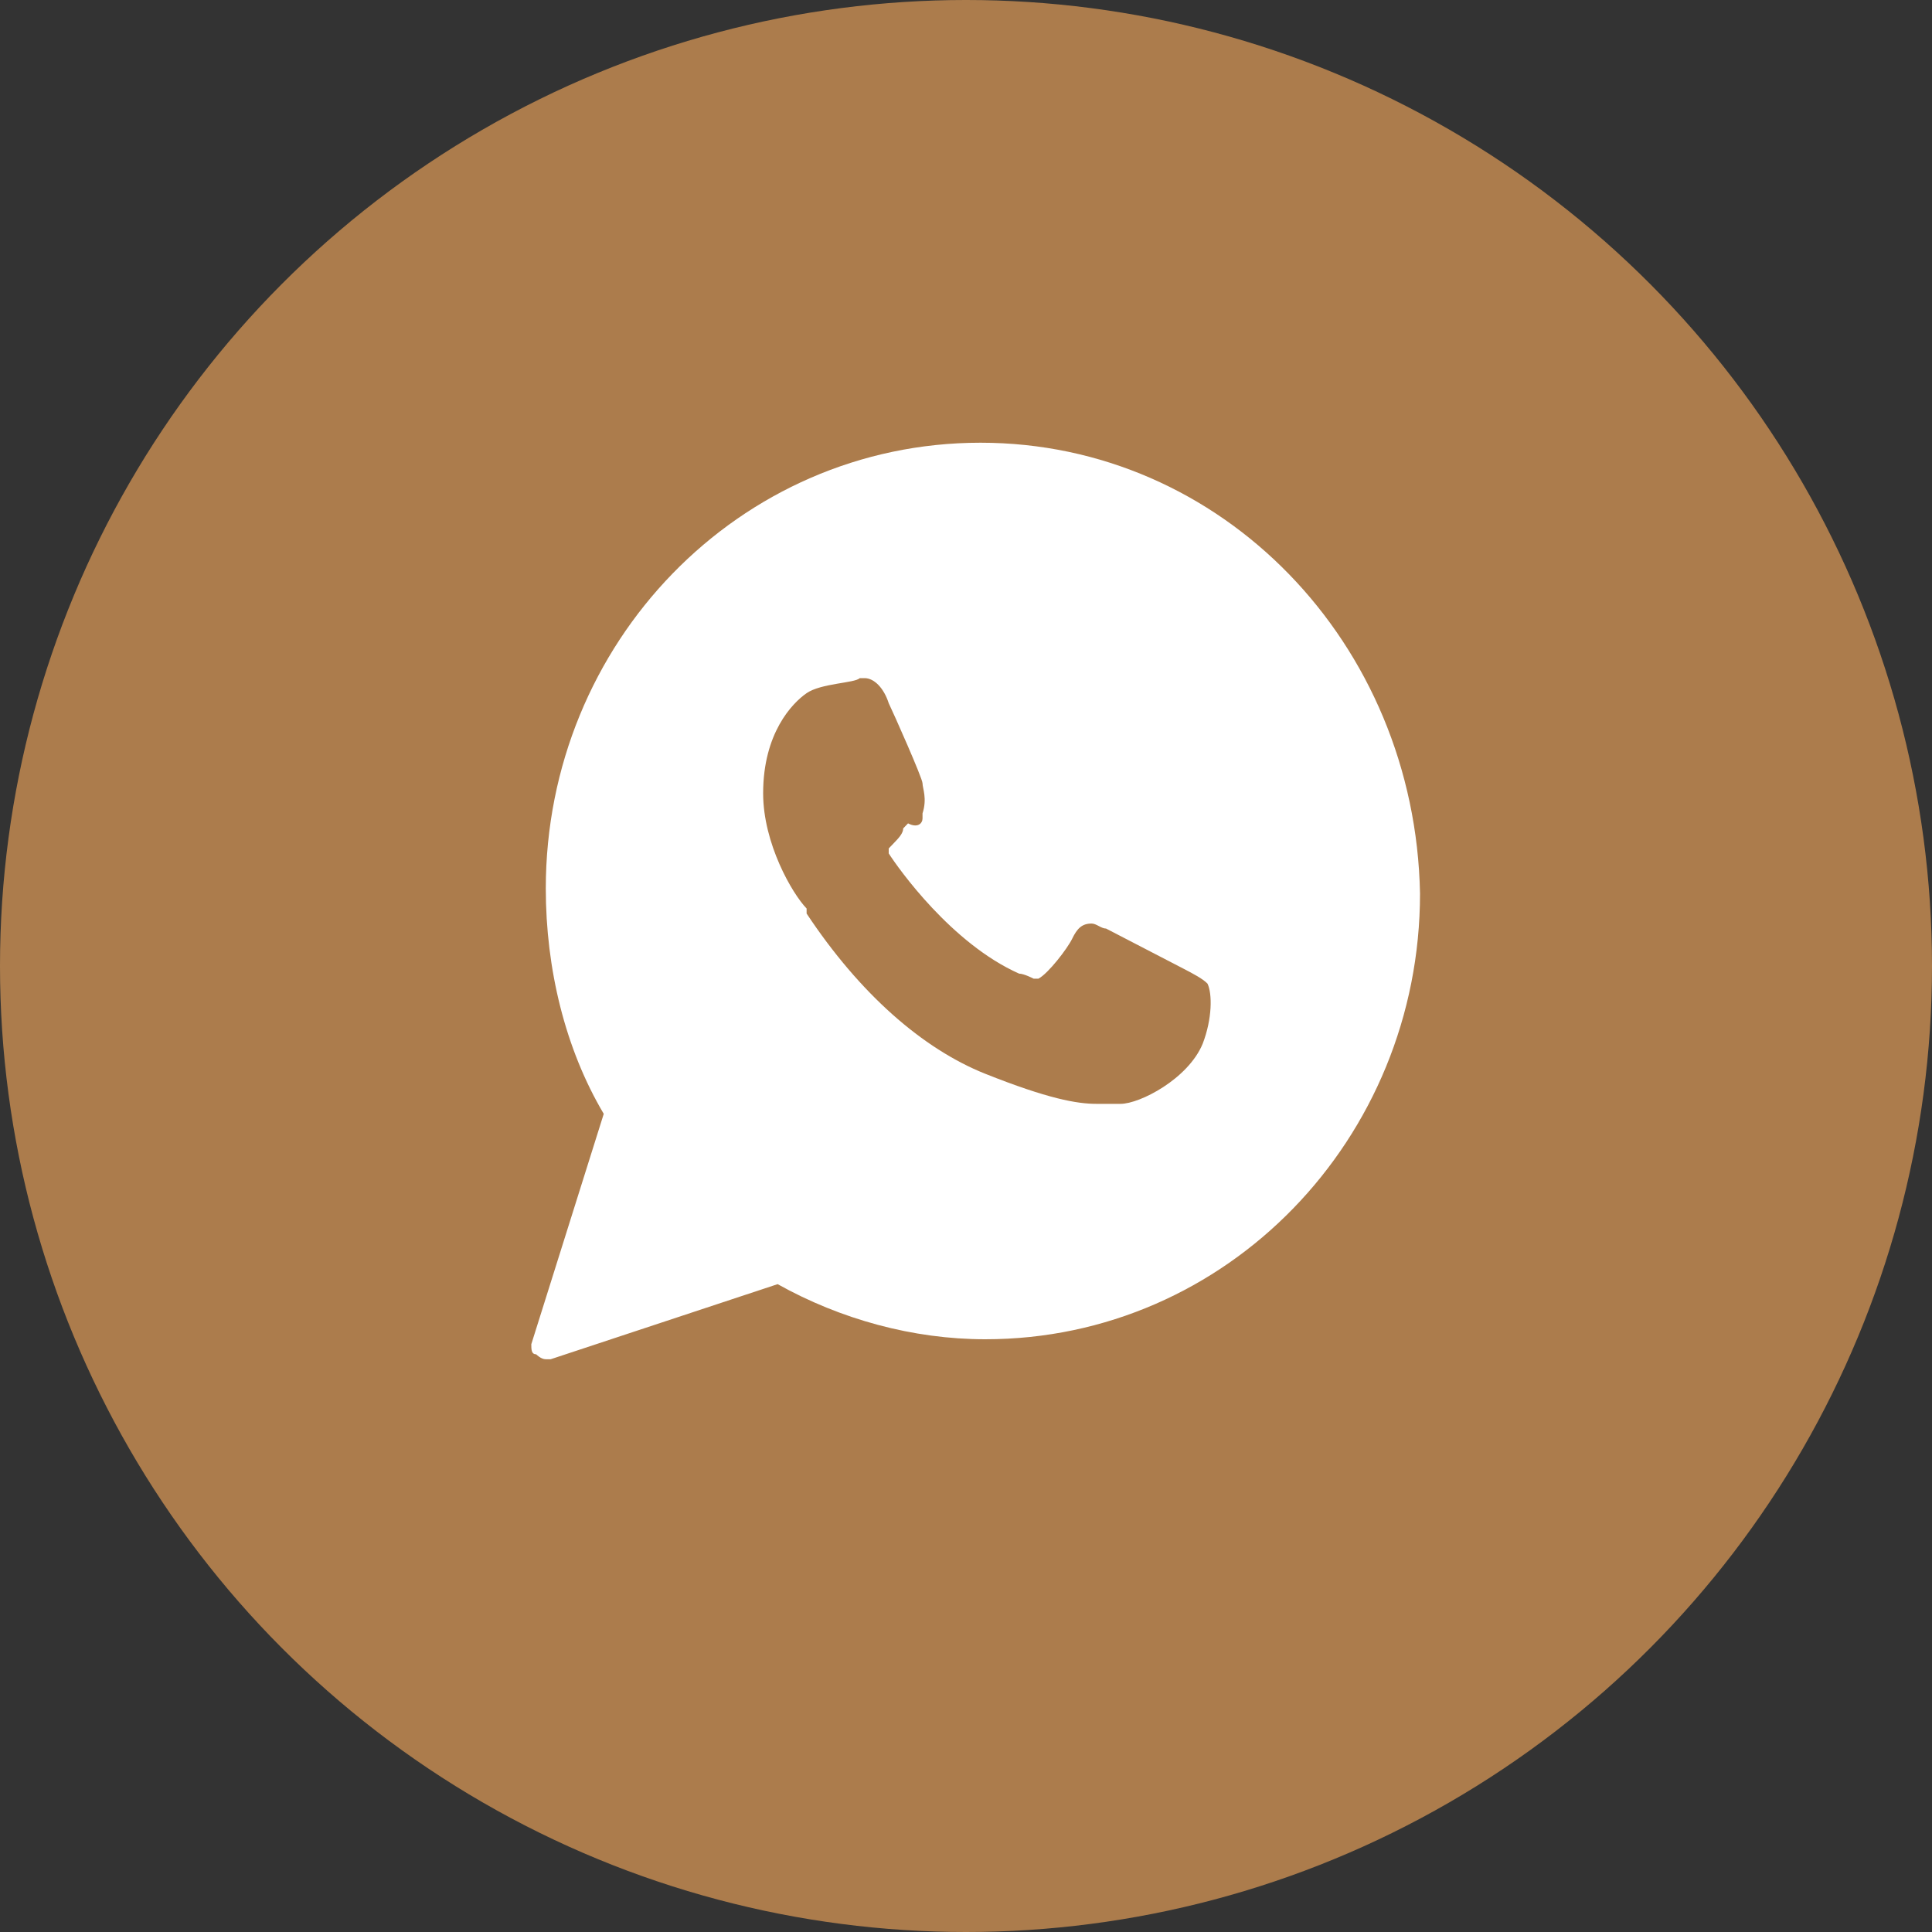 <svg width="40" height="40" viewBox="0 0 40 40" fill="none" xmlns="http://www.w3.org/2000/svg">
<rect x="0" y="0" width="40" height="40" fill="#333333" stroke="none"/>
<circle cx="20" cy="20" r="20" fill="#AC7C4C"/>
<path d="M20.3 9.166C15.3 9.166 11.3 13.314 11.3 18.395C11.3 20.054 11.7 21.713 12.5 23.061L11 27.831C11 27.935 11 28.039 11.1 28.039C11.1 28.039 11.2 28.142 11.3 28.142C11.3 28.142 11.3 28.142 11.4 28.142L16.1 26.587C17.4 27.313 18.9 27.728 20.4 27.728C25.4 27.728 29.4 23.58 29.4 18.499C29.3 13.314 25.3 9.166 20.3 9.166Z" fill="white"/>
<path d="M24.5 20.054C24.5 20.054 23.1 19.328 22.9 19.225C22.8 19.225 22.7 19.121 22.6 19.121C22.4 19.121 22.3 19.225 22.2 19.432C22.1 19.64 21.7 20.158 21.5 20.262C21.5 20.262 21.5 20.262 21.4 20.262C21.4 20.262 21.2 20.158 21.1 20.158C19.7 19.536 18.6 17.98 18.4 17.669V17.566L18.5 17.462C18.6 17.358 18.7 17.255 18.7 17.151L18.8 17.047C19 17.151 19.1 17.047 19.1 16.944V16.84C19.2 16.529 19.1 16.321 19.1 16.218C19.1 16.114 18.5 14.766 18.4 14.559C18.3 14.247 18.1 14.04 17.9 14.04C17.9 14.04 17.9 14.04 17.8 14.04C17.7 14.144 17 14.144 16.7 14.351C16.4 14.559 15.8 15.181 15.8 16.425C15.8 17.462 16.4 18.499 16.7 18.81C16.7 18.81 16.7 18.81 16.7 18.914C17.8 20.573 19.1 21.713 20.4 22.232C21.7 22.75 22.3 22.854 22.7 22.854C22.8 22.854 23 22.854 23.1 22.854H23.2C23.6 22.854 24.6 22.336 24.9 21.61C25.1 21.091 25.1 20.573 25 20.365C24.9 20.262 24.7 20.158 24.5 20.054Z" fill="#AC7C4C"/>
</svg>
